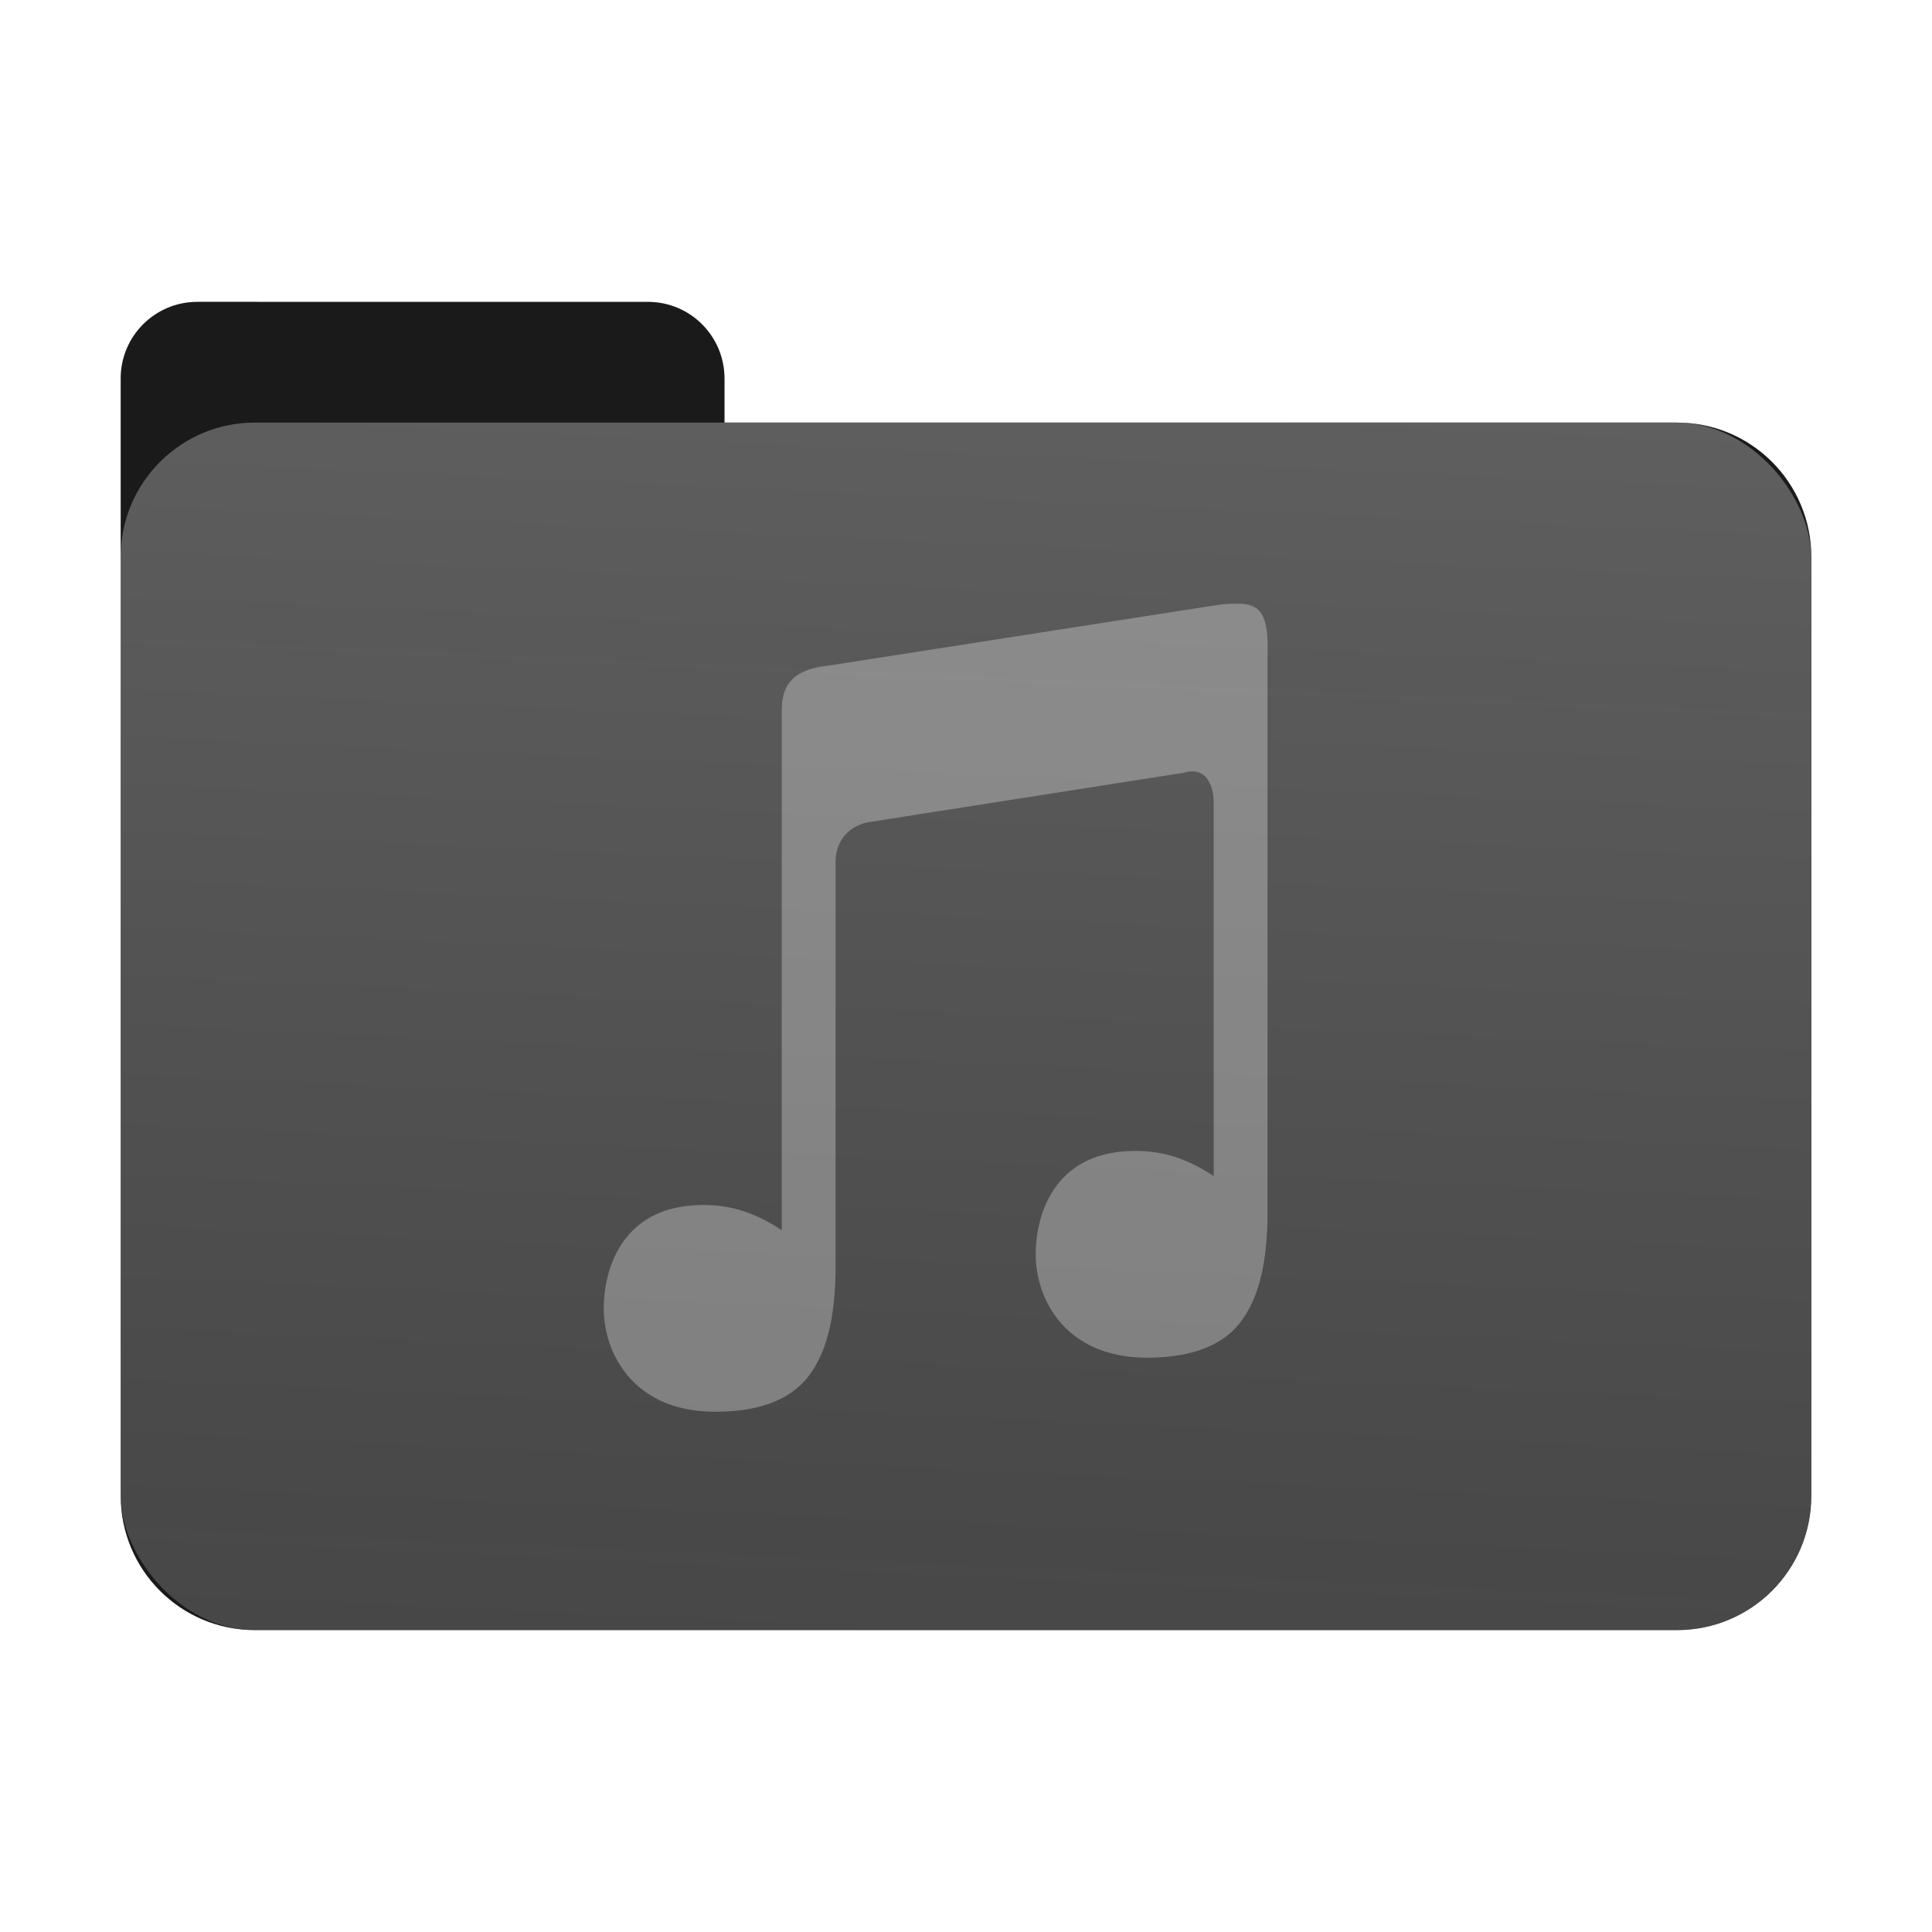 <?xml version="1.0" encoding="UTF-8" standalone="no"?>
<svg
   sodipodi:docname="folder-music.svg"
   inkscape:version="1.1.2 (0a00cf5339, 2022-02-04)"
   id="svg8"
   version="1.1"
   viewBox="0 0 8.467 8.467"
   height="32"
   width="32"
   xmlns:inkscape="http://www.inkscape.org/namespaces/inkscape"
   xmlns:sodipodi="http://sodipodi.sourceforge.net/DTD/sodipodi-0.dtd"
   xmlns:xlink="http://www.w3.org/1999/xlink"
   xmlns="http://www.w3.org/2000/svg"
   xmlns:svg="http://www.w3.org/2000/svg"
   xmlns:rdf="http://www.w3.org/1999/02/22-rdf-syntax-ns#"
   xmlns:cc="http://creativecommons.org/ns#"
   xmlns:dc="http://purl.org/dc/elements/1.1/">
  <defs
     id="defs2">
    <linearGradient
       inkscape:collect="always"
       id="linearGradient7801">
      <stop
         style="stop-color:#ffffff;stop-opacity:1;"
         offset="0"
         id="stop7797" />
      <stop
         style="stop-color:#000000;stop-opacity:0"
         offset="1"
         id="stop7799" />
    </linearGradient>
    <linearGradient
       inkscape:collect="always"
       xlink:href="#linearGradient7801"
       id="linearGradient7803"
       x1="4.279"
       y1="1.791"
       x2="2.939"
       y2="31.568"
       gradientUnits="userSpaceOnUse" />
    <filter
       inkscape:collect="always"
       style="color-interpolation-filters:sRGB"
       id="filter13673"
       x="-0.067"
       y="-0.085"
       width="1.134"
       height="1.17">
      <feGaussianBlur
         inkscape:collect="always"
         stdDeviation="0.207"
         id="feGaussianBlur13675" />
    </filter>
  </defs>
  <sodipodi:namedview
     inkscape:window-maximized="1"
     inkscape:window-y="0"
     inkscape:window-x="0"
     inkscape:window-height="988"
     inkscape:window-width="1920"
     units="px"
     showgrid="false"
     inkscape:document-rotation="0"
     inkscape:current-layer="layer1"
     inkscape:document-units="px"
     inkscape:cy="18.777222"
     inkscape:cx="-0.58786882"
     inkscape:zoom="14.459008"
     inkscape:pageshadow="2"
     inkscape:pageopacity="0.0"
     borderopacity="1.0"
     bordercolor="#666666"
     pagecolor="#ffffff"
     id="base"
     inkscape:pagecheckerboard="0"
     showguides="true"
     inkscape:guide-bbox="true">
    <sodipodi:guide
       position="6.085,5.821"
       orientation="0,-1"
       id="guide13393" />
    <sodipodi:guide
       position="6.085,5.821"
       orientation="1,0"
       id="guide13395" />
    <sodipodi:guide
       position="2.381,5.821"
       orientation="1,0"
       id="guide13397" />
    <sodipodi:guide
       position="6.085,2.117"
       orientation="0,-1"
       id="guide13399" />
  </sodipodi:namedview>
  <g
     id="layer1"
     inkscape:groupmode="layer"
     inkscape:label="Capa 1">
    <path
       id="rect849-3-5-5-6"
       style="fill:#000000;fill-opacity:1;stroke-width:0.294;filter:url(#filter13673);opacity:0.5"
       d="m 0.865,1.323 c -0.186,0 -0.336,0.15 -0.336,0.336 v 0.782 3.838 0.276 c 0,0.326 0.263,0.589 0.589,0.589 h 6.231 c 0.326,0 0.589,-0.263 0.589,-0.589 V 2.441 c 0,-0.326 -0.263,-0.589 -0.589,-0.589 H 3.175 V 1.659 c 0,-0.186 -0.15,-0.336 -0.336,-0.336 z" />
    <path
       id="rect849-3-5-5"
       style="fill:#1a1a1a;fill-opacity:1;stroke-width:0.294"
       d="m 0.865,1.323 c -0.186,0 -0.336,0.15 -0.336,0.336 v 0.782 3.838 0.276 c 0,0.326 0.263,0.589 0.589,0.589 h 6.231 c 0.326,0 0.589,-0.263 0.589,-0.589 V 2.441 c 0,-0.326 -0.263,-0.589 -0.589,-0.589 H 3.175 V 1.659 c 0,-0.186 -0.15,-0.336 -0.336,-0.336 z" />
    <rect
       style="opacity:0.3;fill:url(#linearGradient7803);fill-opacity:1;stroke-width:0.294"
       id="rect849-3-5"
       width="7.408"
       height="5.292"
       x="0.529"
       y="1.852"
       rx="0.588"
       ry="0.588" />
    <path
       d="m 5.441,2.646 a 0.65,0.65 0 0 0 -0.097,0.004 L 3.638,2.916 C 3.445,2.936 3.424,3.026 3.426,3.138 v 2.253 c -0.098,-0.064 -0.203,-0.11 -0.342,-0.11 -0.18,0 -0.287,0.069 -0.352,0.16 -0.065,0.091 -0.086,0.205 -0.086,0.293 0,0.106 0.037,0.22 0.115,0.306 0.079,0.087 0.2,0.147 0.374,0.147 0.197,0 0.335,-0.055 0.413,-0.162 0.062,-0.084 0.096,-0.198 0.108,-0.337 0.002,-0.017 0.002,-0.035 0.004,-0.052 9.481e-4,-0.014 7.1e-4,-0.024 9.481e-4,-0.041 h 9.485e-4 V 3.772 C 3.668,3.625 3.801,3.604 3.801,3.604 L 5.186,3.387 c 0.133,-0.041 0.133,0.124 0.133,0.124 v 1.643 c -0.098,-0.064 -0.203,-0.11 -0.342,-0.11 -0.18,0 -0.287,0.069 -0.352,0.16 -0.065,0.091 -0.086,0.205 -0.086,0.293 0,0.106 0.037,0.22 0.115,0.306 0.079,0.087 0.2,0.147 0.374,0.147 0.197,0 0.335,-0.055 0.413,-0.162 0.062,-0.084 0.096,-0.198 0.108,-0.337 0.002,-0.017 0.002,-0.035 0.004,-0.052 9.482e-4,-0.014 7.1e-4,-0.024 9.482e-4,-0.041 h 9.482e-4 V 2.857 C 5.559,2.695 5.523,2.652 5.441,2.646 Z"
       fill="#808080"
       fill-rule="evenodd"
       font-family="sans-serif"
       font-weight="400"
       overflow="visible"
       style="font-variant-ligatures:normal;font-variant-position:normal;font-variant-caps:normal;font-variant-numeric:normal;font-variant-alternates:normal;font-feature-settings:normal;text-indent:0;text-decoration-line:none;text-decoration-style:solid;text-decoration-color:#000000;text-transform:none;text-orientation:mixed;shape-padding:0;opacity:0.3;isolation:auto;mix-blend-mode:normal;fill:#ffffff;stroke-width:0.237"
       white-space="normal"
       id="path2" />
  </g>
</svg>
